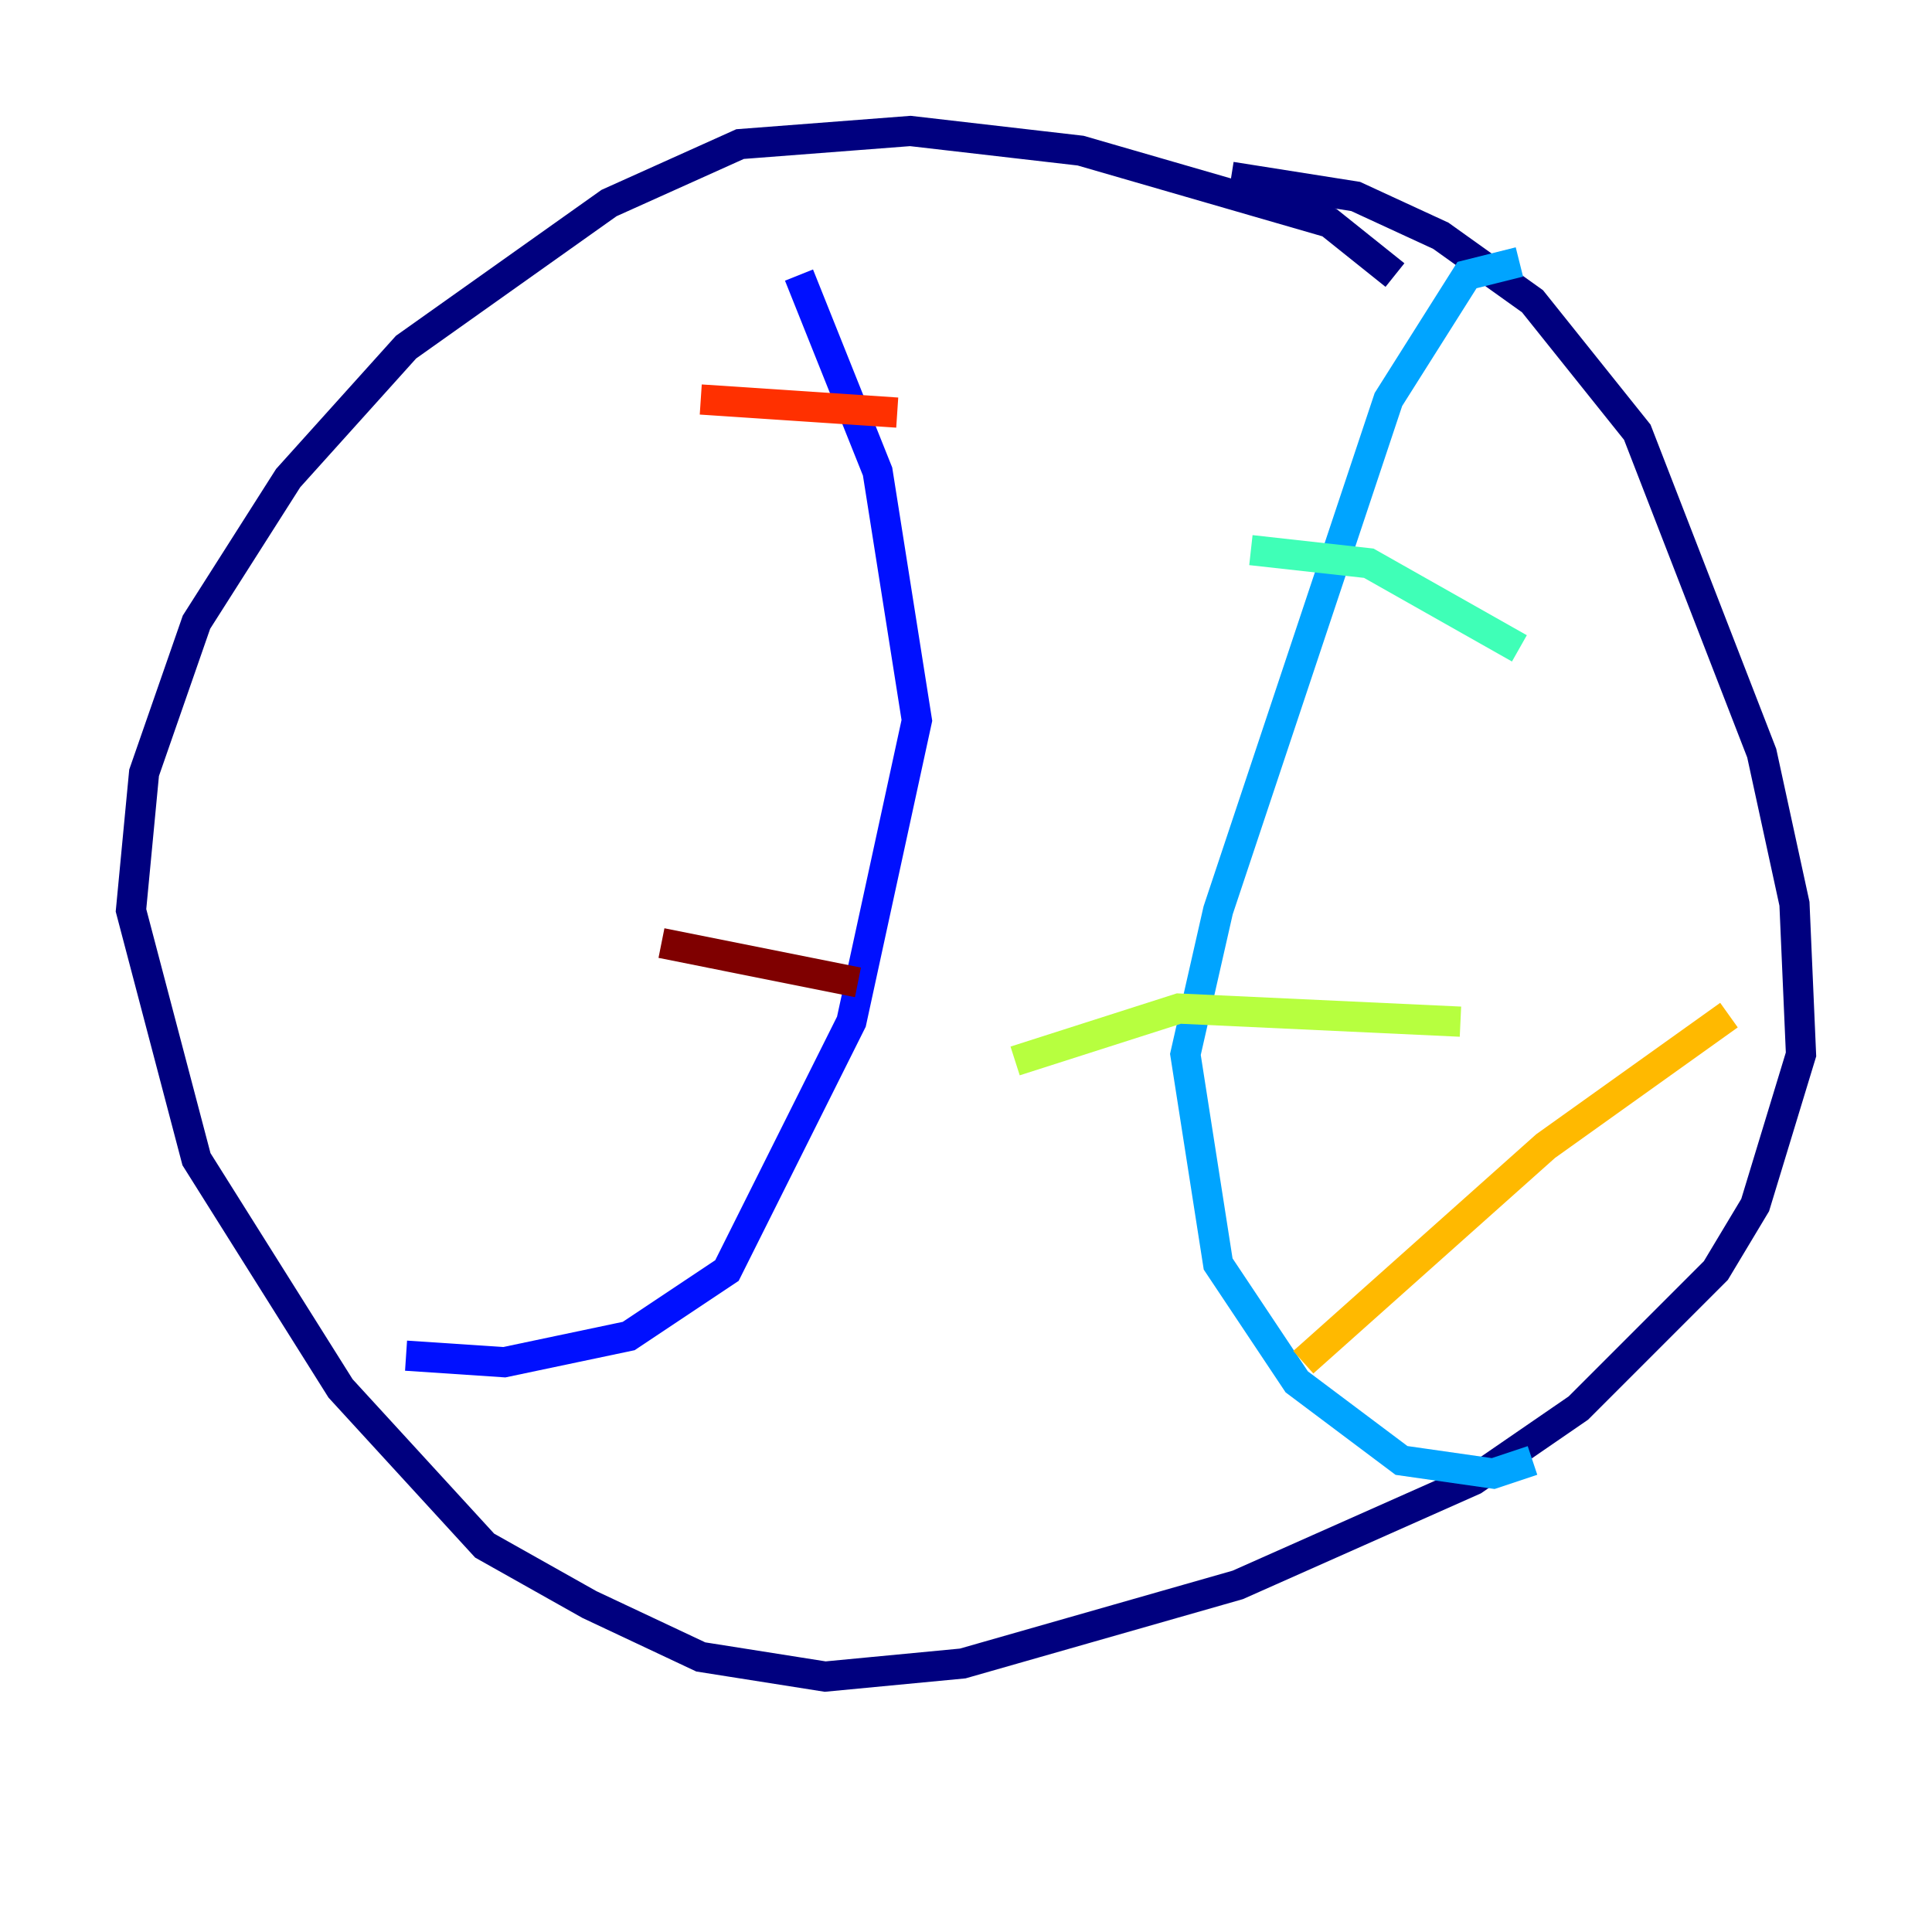 <?xml version="1.0" encoding="utf-8" ?>
<svg baseProfile="tiny" height="128" version="1.2" viewBox="0,0,128,128" width="128" xmlns="http://www.w3.org/2000/svg" xmlns:ev="http://www.w3.org/2001/xml-events" xmlns:xlink="http://www.w3.org/1999/xlink"><defs /><polyline fill="none" points="92.42,18.224 88.081,14.752 71.593,9.98 60.312,8.678 49.031,9.546 40.352,13.451 26.902,22.997 19.091,31.675 13.017,41.22 9.546,51.2 8.678,60.312 13.017,76.8 22.563,91.986 32.108,102.4 39.051,106.305 46.427,109.776 54.671,111.078 63.783,110.21 82.007,105.003 97.627,98.061 104.57,93.288 113.681,84.176 116.285,79.837 119.322,69.858 118.888,59.878 116.719,49.898 108.475,28.637 101.532,19.959 95.458,15.62 89.817,13.017 81.573,11.715" stroke="#00007f" stroke-width="2" /><polyline fill="none" points="52.936,18.224 58.142,31.241 60.746,47.729 56.407,67.688 48.163,84.176 41.654,88.515 33.41,90.251 26.902,89.817" stroke="#0010ff" stroke-width="2" /><polyline fill="none" points="100.664,17.356 97.193,18.224 91.986,26.468 80.705,60.312 78.536,69.858 80.705,83.742 85.912,91.552 92.854,96.759 98.929,97.627 101.532,96.759" stroke="#00a4ff" stroke-width="2" /><polyline fill="none" points="82.875,36.447 90.685,37.315 100.664,42.956" stroke="#3fffb7" stroke-width="2" /><polyline fill="none" points="67.254,70.291 78.102,66.82 96.759,67.688" stroke="#b7ff3f" stroke-width="2" /><polyline fill="none" points="86.346,90.251 102.4,75.932 114.549,67.254" stroke="#ffb900" stroke-width="2" /><polyline fill="none" points="46.427,26.468 59.444,27.336" stroke="#ff3000" stroke-width="2" /><polyline fill="none" points="43.824,62.481 56.841,65.085" stroke="#7f0000" stroke-width="2" /></svg>